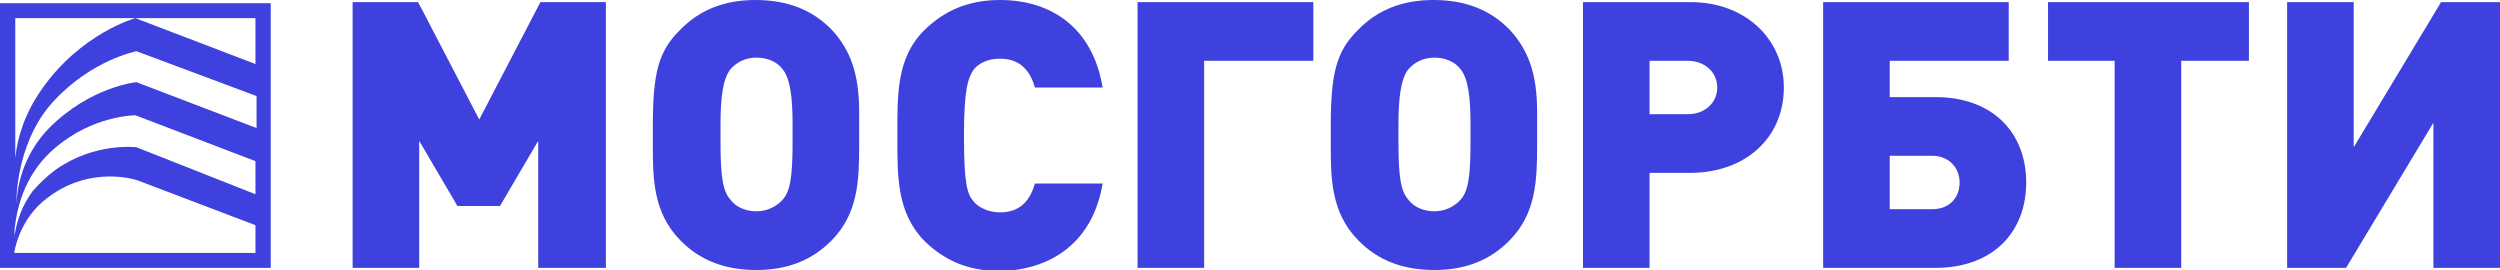 <svg width="250" height="27" viewBox="0 0 250 27" fill="none" xmlns="http://www.w3.org/2000/svg">
<g clip-path="url(#clip0_104_2)">
<path d="M5.568 16.968C9.498 14.194 13.646 14.727 13.646 14.727L25.546 19.423V16.114L13.537 11.526C13.537 11.526 9.279 11.526 5.459 14.834C2.838 17.075 1.638 20.17 1.419 23.478V23.798C1.419 23.478 1.419 23.478 1.528 23.158C1.747 21.984 2.183 20.597 3.275 19.103C3.93 18.356 4.694 17.609 5.568 16.968ZM25.546 22.518L13.755 18.035C13.755 18.035 9.17 16.435 4.803 19.743C1.856 21.877 1.419 25.292 1.419 25.292H25.546V22.518ZM4.913 12.806C9.061 8.644 13.646 8.217 13.646 8.217L25.655 12.806V9.605L13.646 5.122C13.646 5.122 9.17 5.976 5.349 10.138C1.965 13.767 1.638 18.996 1.638 20.17V20.383C1.747 18.035 2.62 15.154 4.913 12.806ZM4.148 8.964C8.079 3.308 13.537 1.814 13.537 1.814L25.546 6.403V1.814H1.528V15.794C1.747 13.66 2.511 11.312 4.148 8.964ZM27.074 26.787H0V0.32H27.074V26.787Z" fill="#3E41DE"/>
<path d="M250 26.787V0.213H244.105L235.371 14.727V0.213H228.712V26.787H234.607L243.34 12.273V26.787H250ZM224.891 6.083V0.213H204.803V6.083H211.463V26.787H218.122V6.083H224.891ZM195.96 18.249C195.96 19.743 194.978 20.917 193.231 20.917H188.974V15.581H193.231C194.869 15.581 195.96 16.755 195.96 18.249ZM202.62 18.249C202.62 13.233 199.236 9.711 193.559 9.711H188.974V6.083H200.873V0.213H182.314V26.787H193.559C199.236 26.787 202.62 23.265 202.62 18.249ZM171.725 8.751C171.725 10.245 170.524 11.419 168.777 11.419H164.956V6.083H168.777C170.524 6.083 171.725 7.257 171.725 8.751ZM178.384 8.751C178.384 3.842 174.454 0.213 169.105 0.213H158.297V26.787H164.956V17.288H168.995C174.563 17.288 178.384 13.767 178.384 8.751ZM147.052 14.194C147.052 17.609 146.834 19.103 146.07 19.956C145.415 20.704 144.432 21.13 143.449 21.13C142.358 21.13 141.375 20.704 140.829 19.956C140.065 19.103 139.847 17.609 139.847 14.194V12.379C139.847 9.925 140.065 7.897 140.829 6.937C141.484 6.19 142.358 5.763 143.449 5.763C144.541 5.763 145.524 6.19 146.07 6.937C146.834 7.897 147.052 9.818 147.052 12.379V14.194ZM153.712 11.206C153.712 7.364 152.838 5.016 150.982 2.988C149.017 0.96 146.506 0 143.34 0C140.284 0 137.773 0.96 135.808 2.988C133.624 5.123 133.078 7.364 133.078 12.593V14.514C133.078 17.715 133.078 21.237 135.808 24.012C137.773 26.04 140.284 27 143.449 27C146.506 27 149.017 26.04 150.982 24.012C153.602 21.344 153.712 18.036 153.712 14.514V11.206ZM131.332 6.083V0.213H113.755V26.787H120.415V6.083H131.332ZM110.262 18.356H103.493C103.056 19.85 102.183 21.237 100 21.237C98.799 21.237 97.816 20.704 97.38 20.17C96.725 19.423 96.397 18.462 96.397 13.553C96.397 8.751 96.834 7.791 97.38 6.937C97.925 6.296 98.799 5.87 100 5.87C102.183 5.87 103.056 7.257 103.493 8.751H110.262C109.279 2.775 105.131 0 100 0C96.834 0 94.432 1.067 92.467 2.988C89.629 5.763 89.738 9.498 89.738 13.553C89.738 17.502 89.629 21.237 92.467 24.119C94.432 26.04 96.834 27.107 100 27.107C105.131 27 109.279 24.225 110.262 18.356ZM79.257 14.194C79.257 17.609 79.039 19.103 78.275 19.956C77.62 20.704 76.637 21.13 75.655 21.13C74.563 21.13 73.581 20.704 73.035 19.956C72.27 19.103 72.052 17.609 72.052 14.194V12.379C72.052 9.925 72.27 7.897 73.035 6.937C73.69 6.19 74.563 5.763 75.655 5.763C76.746 5.763 77.729 6.19 78.275 6.937C79.039 7.897 79.257 9.818 79.257 12.379V14.194ZM85.917 11.206C85.917 7.364 85.043 5.016 83.188 2.988C81.222 0.96 78.712 0 75.546 0C72.489 0 69.978 0.96 68.013 2.988C65.829 5.123 65.284 7.364 65.284 12.593V14.514C65.284 17.715 65.284 21.237 68.013 24.012C69.978 26.04 72.489 27 75.655 27C78.712 27 81.222 26.04 83.188 24.012C85.808 21.344 85.917 18.036 85.917 14.514V11.206ZM60.589 26.787V0.213H54.039L47.925 11.953L41.812 0.213H35.262V26.787H41.921V14.087L45.742 20.597H50L53.821 14.087V26.787H60.589Z" fill="#3E41DE"/>
</g>
<defs>
<clipPath id="clip0_104_2">
<rect width="250" height="27" fill="white"/>
</clipPath>
</defs>
</svg>

